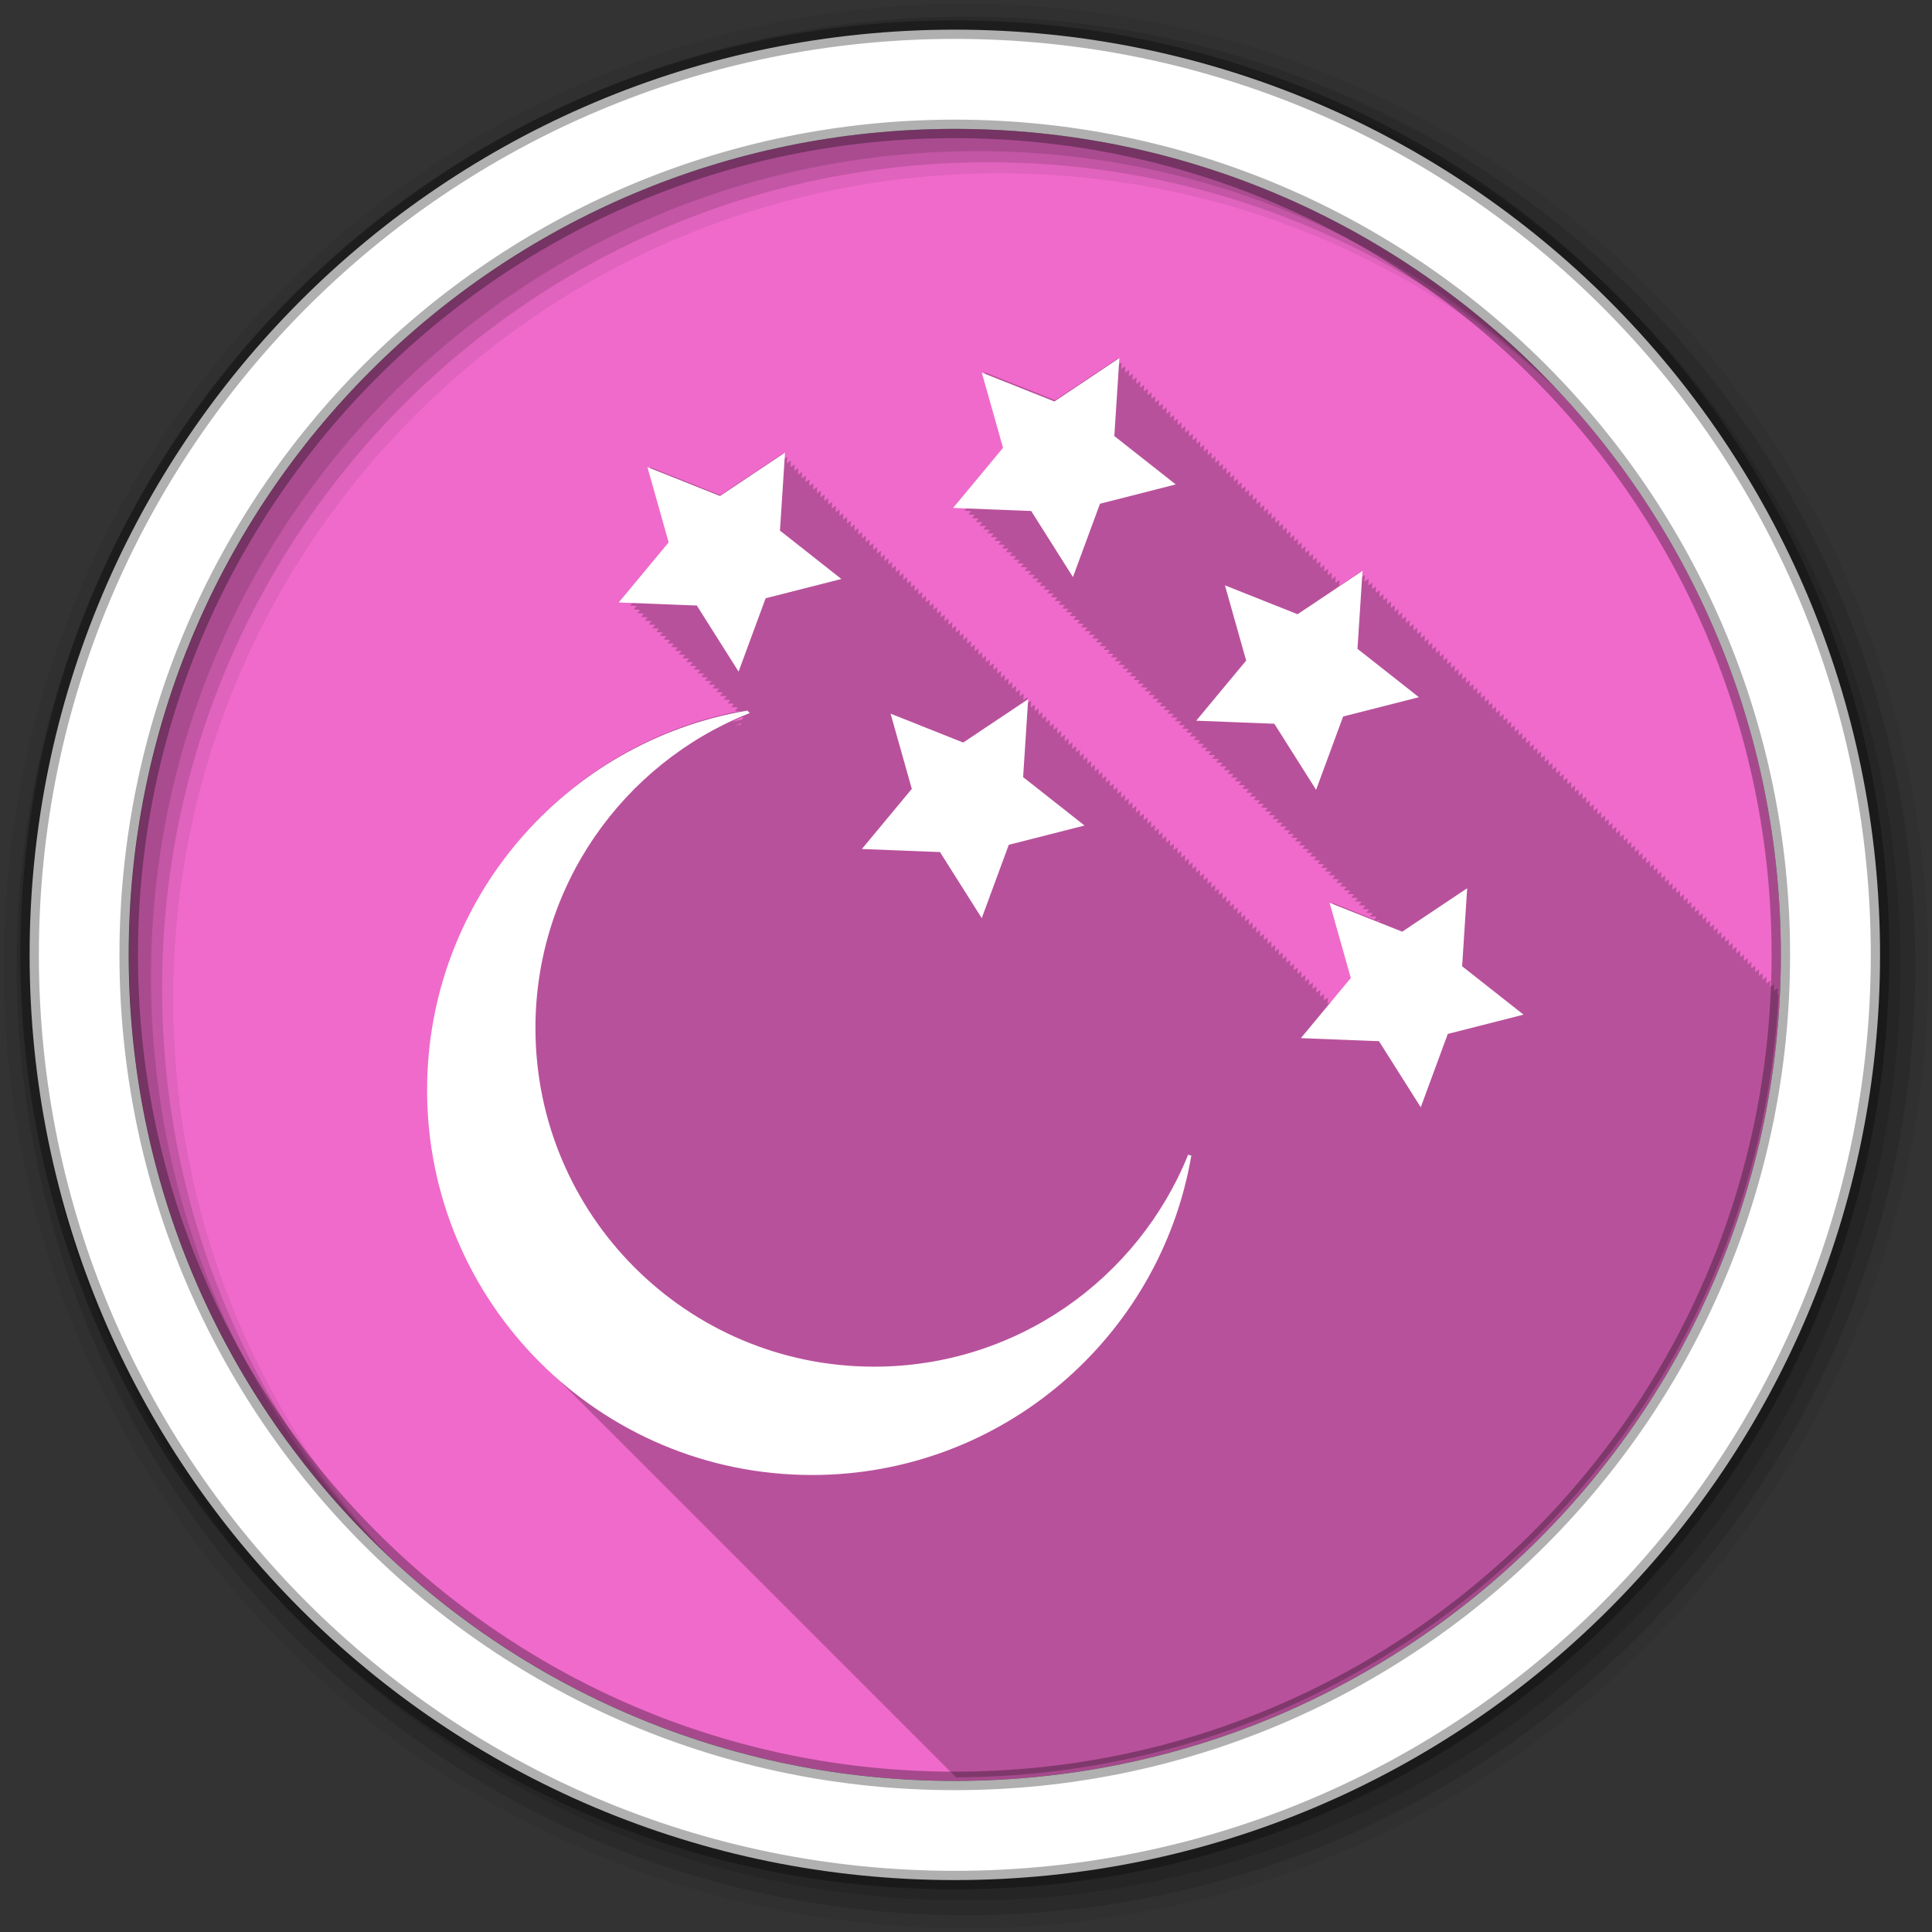 <?xml version="1.0" encoding="UTF-8" standalone="no"?>
<svg
   xmlns:dc="http://purl.org/dc/elements/1.1/"
   xmlns:cc="http://creativecommons.org/ns#"
   xmlns:rdf="http://www.w3.org/1999/02/22-rdf-syntax-ns#"
   xmlns:svg="http://www.w3.org/2000/svg"
   xmlns="http://www.w3.org/2000/svg"
   xmlns:xlink="http://www.w3.org/1999/xlink"
   xmlns:sodipodi="http://sodipodi.sourceforge.net/DTD/sodipodi-0.dtd"
   xmlns:inkscape="http://www.inkscape.org/namespaces/inkscape"
   height="512"
   viewBox="0 0 512 512"
   width="512"
   version="1.1"
   id="svg2"
   inkscape:version="0.91 r13725"
   sodipodi:docname="preferences-desktop-screensaver.svg">
  <rect x="0" y="0" width="512" height="512" fill="#333333" stroke="none"/>
  <sodipodi:namedview
     pagecolor="#ffffff"
     bordercolor="#666666"
     borderopacity="1"
     objecttolerance="10"
     gridtolerance="10"
     guidetolerance="10"
     inkscape:pageopacity="0"
     inkscape:pageshadow="2"
     inkscape:window-width="1680"
     inkscape:window-height="999"
     id="namedview22"
     showgrid="false"
     inkscape:zoom="1.84375"
     inkscape:cx="288.25905"
     inkscape:cy="311.24267"
     inkscape:window-x="0"
     inkscape:window-y="25"
     inkscape:window-maximized="1"
     inkscape:current-layer="svg2" />
  <defs
     id="defs4">
    <path
       id="0"
       stroke="#fff"
       fill-rule="evenodd"
       fill="#fff"
       d="m261.63 150.37-21.929 5.586-7.83 21.23-12.09-19.13-22.612-0.886 14.457-17.409-6.145-21.779 21.02 8.37 18.814-12.574-1.464 22.582z" />
  </defs>
  <path
     id="path11"
     d="m 471.95,253.05 c 0,120.9 -98.01,218.9 -218.9,218.9 -120.9,0 -218.9,-98.01 -218.9,-218.9 0,-120.9 98.01,-218.9 218.9,-218.9 120.9,0 218.9,98.01 218.9,218.9"
     inkscape:connector-curvature="0"
     style="fill:#f06acb;fill-rule:evenodd;fill-opacity:1" />
  <path
     id="path13"
     d="m 296.286,94.93 -16.688,11.125 -18.625,-7.406 c 0.042,0.15 5.438,19.313 5.438,19.313 -0.099,0.119 -12.813,15.406 -12.813,15.406 0.014,0.001 1.484,0.05 1.781,0.063 -0.089,0.107 -0.781,0.938 -0.781,0.938 0.014,0.001 1.484,0.05 1.781,0.063 -0.089,0.107 -0.781,0.938 -0.781,0.938 0.014,0.001 1.484,0.05 1.781,0.063 -0.089,0.107 -0.781,0.938 -0.781,0.938 0.013,0.001 1.44,0.051 1.719,0.063 -0.083,0.099 -0.75,0.906 -0.75,0.906 0.014,0.001 1.484,0.05 1.781,0.063 -0.089,0.107 -0.781,0.938 -0.781,0.938 0.013,0.001 1.484,0.05 1.781,0.063 -0.089,0.107 -0.781,0.938 -0.781,0.938 0.013,10e-4 1.484,0.05 1.781,0.063 -0.089,0.107 -0.781,0.938 -0.781,0.938 0.013,0.001 1.484,0.05 1.781,0.063 -0.089,0.107 -0.781,0.938 -0.781,0.938 0.013,0.001 1.484,0.05 1.781,0.063 -0.089,0.107 -0.781,0.938 -0.781,0.938 0.013,0.001 1.441,0.051 1.719,0.063 -0.083,0.099 -0.75,0.906 -0.75,0.906 0.013,0.001 1.484,0.05 1.781,0.063 -0.089,0.107 -0.781,0.938 -0.781,0.938 0.013,0.001 1.484,0.05 1.781,0.063 -0.089,0.107 -0.781,0.938 -0.781,0.938 0.013,0.001 1.484,0.05 1.781,0.063 l -0.781,0.938 c 0.013,0.001 1.484,0.05 1.781,0.063 l -0.781,0.938 c 0.013,10e-4 1.484,0.05 1.781,0.063 l -0.781,0.938 c 0.012,0.001 1.441,0.051 1.719,0.063 l -0.75,0.906 c 0.013,10e-4 1.484,0.05 1.781,0.063 -0.089,0.107 -0.781,0.938 -0.781,0.938 0.013,0.001 1.484,0.05 1.781,0.063 -0.089,0.107 -0.781,0.938 -0.781,0.938 0.013,0.001 1.484,0.05 1.781,0.063 -0.089,0.107 -0.781,0.938 -0.781,0.938 0.012,0.001 1.484,0.05 1.781,0.063 -0.089,0.107 -0.781,0.938 -0.781,0.938 0.012,0.001 1.484,0.05 1.781,0.063 -0.089,0.107 -0.781,0.938 -0.781,0.938 0.012,0.001 1.441,0.051 1.719,0.063 -0.083,0.1 -0.75,0.906 -0.75,0.906 l 0.031,0 c 0.012,0.001 1.462,0.051 1.75,0.063 -0.089,0.107 -0.781,0.938 -0.781,0.938 0.012,0.001 1.485,0.05 1.781,0.063 -0.089,0.107 -0.781,0.938 -0.781,0.938 0.012,0.001 1.485,0.05 1.781,0.063 -0.089,0.107 -0.781,0.938 -0.781,0.938 0.012,10e-4 1.485,0.05 1.781,0.063 -0.089,0.107 -0.781,0.938 -0.781,0.938 0.012,0 1.485,0.05 1.781,0.063 -0.089,0.107 -0.781,0.938 -0.781,0.938 0.012,0 1.485,0.05 1.781,0.063 -0.089,0.107 -0.781,0.938 -0.781,0.938 0.011,0 1.441,0.051 1.719,0.063 l -0.75,0.906 c 0.012,0 1.485,0.05 1.781,0.063 l -0.781,0.938 c 0.012,0 1.485,0.05 1.781,0.063 l -0.781,0.938 c 0.012,0 1.485,0.05 1.781,0.063 l -0.781,0.938 c 0.012,0 1.485,0.05 1.781,0.063 l -0.781,0.938 c 0.012,0 1.485,0.05 1.781,0.063 l -0.781,0.938 c 0.011,0 1.442,0.051 1.719,0.063 l -0.75,0.906 c 0.011,0 1.485,0.05 1.781,0.063 l -0.781,0.938 c 0.011,0 1.485,0.05 1.781,0.063 l -0.781,0.938 c 0.011,0 1.485,0.05 1.781,0.063 l -0.781,0.938 c 0.011,0 1.485,0.05 1.781,0.063 l -0.781,0.938 c 0.011,0 1.485,0.05 1.781,0.063 l -0.781,0.938 c 0.011,0 1.442,0.051 1.719,0.063 -0.083,0.099 -0.75,0.906 -0.75,0.906 0.011,0 1.485,0.05 1.781,0.063 l -0.781,0.938 c 0.011,0 1.485,0.05 1.781,0.063 l -0.781,0.938 c 0.011,0 1.486,0.05 1.781,0.063 l -0.781,0.938 c 0.011,0 1.486,0.05 1.781,0.063 l -0.781,0.938 c 0.011,0 1.486,0.05 1.781,0.063 l -0.781,0.938 c 0.011,0 1.486,0.05 1.781,0.063 l -0.781,0.938 c 0.01,0 1.442,0.051 1.719,0.063 l -0.75,0.906 c 0.011,0 1.486,0.05 1.781,0.063 l -0.781,0.938 c 0.01,0 1.486,0.05 1.781,0.063 l -0.781,0.938 c 0.01,0 1.486,0.05 1.781,0.063 l -0.781,0.938 c 0.01,0 1.486,0.05 1.781,0.063 l -0.781,0.938 c 0.01,0 1.486,0.05 1.781,0.063 l -0.781,0.938 c 0.01,0 1.443,0.051 1.719,0.063 l -0.75,0.906 c 0.01,0 1.486,0.05 1.781,0.063 l -0.781,0.938 c 0.01,0 1.486,0.05 1.781,0.063 -0.089,0.107 -0.781,0.938 -0.781,0.938 0.01,0 1.486,0.05 1.781,0.063 -0.089,0.107 -0.781,0.938 -0.781,0.938 0.01,0 1.486,0.05 1.781,0.063 l -0.781,0.938 c 0.01,0 1.486,0.051 1.781,0.063 l -0.781,0.938 c 0.009,0 1.443,0.051 1.719,0.063 l -0.75,0.906 c 0.01,0 1.486,0.051 1.781,0.063 l -0.781,0.938 c 0.01,0 1.486,0.051 1.781,0.063 l -0.781,0.938 c 0.01,0 1.486,0.051 1.781,0.063 l -0.781,0.938 c 0.009,0 1.486,0.051 1.781,0.063 l -0.781,0.938 c 0.009,0 1.486,0.051 1.781,0.063 l -0.781,0.938 c 0.009,0 1.443,0.051 1.719,0.063 l -0.75,0.906 0.031,0 c 0.009,0 1.464,0.051 1.75,0.063 l -0.781,0.938 c 0.009,0 1.487,0.051 1.781,0.063 l -0.781,0.938 c 0.009,0 1.487,0.051 1.781,0.063 l -0.781,0.938 c 0.009,0 1.487,0.051 1.781,0.063 l -0.781,0.938 c 0.009,0 1.487,0.051 1.781,0.063 l -0.781,0.938 c 0.009,0 1.487,0.051 1.781,0.063 l -0.781,0.938 c 0.009,0 1.443,0.051 1.719,0.063 l -0.75,0.906 c 0.009,0 1.487,0.051 1.781,0.063 -0.089,0.107 -0.781,0.938 -0.781,0.938 0.009,0 1.487,0.051 1.781,0.063 l -0.781,0.938 c 0.009,0 1.487,0.051 1.781,0.063 l -0.781,0.938 c 0.009,0 1.487,0.051 1.781,0.063 l -0.781,0.938 c 0.009,0 1.487,0.051 1.781,0.063 l -0.781,0.938 c 0.008,0 1.444,0.051 1.719,0.063 l -0.75,0.906 c 0.008,0 1.487,0.051 1.781,0.063 l -0.781,0.938 c 0.008,0 1.487,0.051 1.781,0.063 l -0.781,0.938 c 0.008,0 1.487,0.051 1.781,0.063 l -0.781,0.938 c 0.008,0 1.487,0.051 1.781,0.063 l -0.781,0.938 c 0.008,0 1.487,0.051 1.781,0.063 l -0.781,0.938 c 0.008,0 1.444,0.051 1.719,0.063 l -0.75,0.906 c 0.008,0 1.487,0.051 1.781,0.063 l -0.781,0.938 c 0.008,0 1.487,0.051 1.781,0.063 l -0.781,0.938 c 0.008,0 1.488,0.051 1.781,0.063 l -0.781,0.938 c 0.008,0 1.488,0.051 1.781,0.063 l -0.781,0.938 c 0.008,0 1.488,0.051 1.781,0.063 -0.089,0.107 -0.781,0.938 -0.781,0.938 0.008,0 1.488,0.051 1.781,0.063 l -0.781,0.938 c 0.007,0 1.444,0.051 1.719,0.063 l -0.75,0.906 c 0.007,0 1.488,0.051 1.781,0.063 l -0.781,0.938 c 0.007,0 1.488,0.051 1.781,0.063 l -0.781,0.938 c 0.007,0 1.488,0.051 1.781,0.063 l -0.781,0.938 c 0.007,0 1.488,0.051 1.781,0.063 l -0.781,0.938 c 0.007,0 1.488,0.051 1.781,0.063 l -0.781,0.938 c 0.007,0 1.445,0.051 1.719,0.063 l -0.75,0.906 c 0.007,0 1.488,0.051 1.781,0.063 l -0.781,0.938 c 0.007,0 1.488,0.051 1.781,0.063 l -0.781,0.938 c 0.007,0 1.488,0.051 1.781,0.063 l -0.781,0.938 c 0.007,0 1.488,0.051 1.781,0.063 l -0.781,0.938 c 0.007,0 1.488,0.051 1.781,0.063 l -0.781,0.938 c 0.006,0 1.445,0.051 1.719,0.063 l -0.75,0.906 c 0.007,0 1.488,0.051 1.781,0.063 l -0.781,0.938 1.781,0.063 -0.781,0.938 c 0.007,0 1.488,0.051 1.781,0.063 l -0.781,0.938 c 0.006,0 1.488,0.051 1.781,0.063 l -0.781,0.938 c 0.006,0 1.488,0.051 1.781,0.063 l -0.781,0.938 c 0.006,0 1.445,0.051 1.719,0.063 l -0.75,0.906 0.031,0 c 0.006,0 1.466,0.051 1.75,0.063 l -0.625,0.75 c -5.309,-2.12 -11,-4.406 -11,-4.406 0.042,0.15 5.438,19.313 5.438,19.313 -0.045,0.054 -2.887,3.526 -5.719,6.938 10e-4,-0.012 0,-0.188 0,-0.188 l -1.125,0.75 c 0.048,-0.752 0.125,-1.75 0.125,-1.75 l -1.125,0.75 c 0.047,-0.739 0.125,-1.75 0.125,-1.75 l -1.125,0.75 c 0.047,-0.733 0.125,-1.75 0.125,-1.75 l -1.125,0.75 c 0.047,-0.728 0.125,-1.75 0.125,-1.75 l -1.094,0.719 c 0.044,-0.681 0.125,-1.688 0.125,-1.688 l -1.125,0.75 c 0.046,-0.715 0.125,-1.75 0.125,-1.75 l -1.125,0.75 c 0.045,-0.71 0.125,-1.75 0.125,-1.75 l -1.125,0.75 c 0.045,-0.698 0.125,-1.75 0.125,-1.75 l -1.125,0.75 c 0.044,-0.692 0.125,-1.75 0.125,-1.75 l -1.125,0.75 c 0.044,-0.687 0.125,-1.75 0.125,-1.75 l -1.094,0.719 c 0.041,-0.642 0.125,-1.688 0.125,-1.688 l -1.125,0.75 c 0.043,-0.675 0.125,-1.75 0.125,-1.75 l -1.125,0.75 c 0.043,-0.67 0.125,-1.75 0.125,-1.75 l -1.125,0.75 c 0.042,-0.66 0.125,-1.75 0.125,-1.75 l -1.125,0.75 c 0.042,-0.654 0.125,-1.75 0.125,-1.75 l -1.094,0.719 c 0.04,-0.629 0.094,-1.719 0.094,-1.719 l -1.125,0.75 c 0.041,-0.639 0.125,-1.75 0.125,-1.75 l -1.094,0.719 c 0.038,-0.6 0.125,-1.688 0.125,-1.688 l -1.125,0.75 c 0.041,-0.633 0.125,-1.75 0.125,-1.75 l -1.125,0.75 c 0.04,-0.624 0.125,-1.75 0.125,-1.75 l -1.125,0.75 c 0.04,-0.619 0.125,-1.75 0.125,-1.75 l -1.094,0.719 c 0.038,-0.594 0.094,-1.719 0.094,-1.719 l -1.094,0.75 c 0.039,-0.604 0.094,-1.75 0.094,-1.75 l -1.094,0.719 c 0.036,-0.568 0.125,-1.688 0.125,-1.688 l -1.125,0.75 c 0.038,-0.6 0.125,-1.75 0.125,-1.75 l -1.125,0.75 0.125,-1.75 -1.125,0.75 c 0.038,-0.586 0.125,-1.75 0.125,-1.75 l -1.125,0.75 c 0.037,-0.582 0.125,-1.75 0.125,-1.75 l -1.125,0.75 c 0.037,-0.574 0.125,-1.75 0.125,-1.75 l -1.094,0.719 c 0.034,-0.538 0.125,-1.688 0.125,-1.688 l -1.125,0.75 c 0.036,-0.565 0.125,-1.75 0.125,-1.75 l -1.125,0.75 c 0.036,-0.561 0.125,-1.75 0.125,-1.75 l -1.125,0.75 c 0.036,-0.557 0.125,-1.75 0.125,-1.75 l -1.125,0.75 c 0.035,-0.55 0.125,-1.75 0.125,-1.75 l -1.125,0.75 c 0.035,-0.546 0.125,-1.75 0.125,-1.75 l -1.125,0.75 c 0.035,-0.542 0.125,-1.75 0.125,-1.75 l -1.094,0.719 c 0.032,-0.504 0.125,-1.688 0.125,-1.688 l -1.125,0.75 c 0.034,-0.534 0.125,-1.75 0.125,-1.75 l -1.125,0.75 c 0.034,-0.53 0.125,-1.75 0.125,-1.75 l -1.125,0.75 c 0.034,-0.523 0.125,-1.75 0.125,-1.75 l -1.094,0.719 c 0.032,-0.502 0.094,-1.719 0.094,-1.719 l -1.125,0.75 c 0.033,-0.516 0.125,-1.75 0.125,-1.75 l -1.094,0.719 c 0.031,-0.48 0.125,-1.688 0.125,-1.688 l -1.125,0.75 c 0.033,-0.509 0.125,-1.75 0.125,-1.75 l -1.125,0.75 c 0.032,-0.505 0.125,-1.75 0.125,-1.75 l -1.125,0.75 0.125,-1.75 -1.125,0.75 c 0.032,-0.496 0.125,-1.75 0.125,-1.75 l -1.125,0.75 c 0.032,-0.492 0.125,-1.75 0.125,-1.75 l -1.094,0.719 c 0.029,-0.458 0.125,-1.688 0.125,-1.688 l -1.125,0.75 c 0.031,-0.486 0.125,-1.75 0.125,-1.75 l -1.125,0.75 c 0.031,-0.483 0.125,-1.75 0.125,-1.75 l -1.125,0.75 c 0.031,-0.477 0.125,-1.75 0.125,-1.75 l -1.125,0.75 c 0.03,-0.474 0.125,-1.75 0.125,-1.75 l -1.125,0.75 c 0.03,-0.471 0.125,-1.75 0.125,-1.75 l -1.094,0.719 c 0.028,-0.438 0.125,-1.688 0.125,-1.688 l -1.125,0.75 c 0.03,-0.465 0.125,-1.75 0.125,-1.75 l -1.125,0.75 c 0.03,-0.462 0.125,-1.75 0.125,-1.75 l -1.125,0.75 c 0.029,-0.457 0.125,-1.75 0.125,-1.75 l -1.125,0.75 c 0.029,-0.454 0.125,-1.75 0.125,-1.75 l -1.125,0.75 c 0.029,-0.451 0.125,-1.75 0.125,-1.75 l -1.125,0.75 c 0.029,-0.446 0.125,-1.75 0.125,-1.75 l -1.094,0.719 c 0.027,-0.417 0.125,-1.688 0.125,-1.688 l -1.125,0.75 c 0.028,-0.443 0.125,-1.75 0.125,-1.75 l -1.125,0.75 c 0.028,-0.438 0.125,-1.75 0.125,-1.75 l -1.125,0.75 c 0.028,-0.435 0.125,-1.75 0.125,-1.75 l -1.125,0.75 c 0.028,-0.431 0.125,-1.75 0.125,-1.75 l -1.125,0.75 c 0.027,-0.428 0.125,-1.75 0.125,-1.75 l -1.094,0.719 c 0.026,-0.4 0.125,-1.688 0.125,-1.688 l -1.125,0.75 c 0.027,-0.423 0.125,-1.75 0.125,-1.75 l -1.125,0.75 c 0.027,-0.42 0.125,-1.75 0.125,-1.75 l -1.125,0.75 c 0.027,-0.418 0.125,-1.75 0.125,-1.75 l -1.125,0.75 c 0.027,-0.414 0.125,-1.75 0.125,-1.75 l -1.125,0.75 c 0.026,-0.411 0.125,-1.75 0.125,-1.75 l -1.094,0.719 c 0.025,-0.384 0.125,-1.688 0.125,-1.688 l -1.125,0.75 c 0.026,-0.407 0.125,-1.75 0.125,-1.75 l -1.125,0.75 c 0.026,-0.404 0.125,-1.75 0.125,-1.75 l -1.125,0.75 c 0.026,-0.402 0.125,-1.75 0.125,-1.75 l -1.125,0.75 c 0.026,-0.398 0.125,-1.75 0.125,-1.75 l -1.125,0.75 c 0.025,-0.396 0.125,-1.75 0.125,-1.75 l -1.125,0.75 c 0.025,-0.394 0.125,-1.75 0.125,-1.75 l -1.094,0.719 c 0.023,-0.366 0.125,-1.688 0.125,-1.688 l -1.125,0.75 c 0.025,-0.39 0.125,-1.75 0.125,-1.75 l -1.094,0.75 c 0.025,-0.387 0.094,-1.75 0.094,-1.75 l -1.125,0.75 c 0.025,-0.384 0.125,-1.75 0.125,-1.75 l -1.094,0.75 c 0.024,-0.381 0.094,-1.75 0.094,-1.75 l -1.094,0.75 c 0.024,-0.379 0.094,-1.75 0.094,-1.75 l -1.063,0.719 c 0.023,-0.352 0.094,-1.688 0.094,-1.688 l -1.125,0.75 c 0.024,-0.376 0.125,-1.75 0.125,-1.75 l -1.125,0.75 c 0.024,-0.374 0.125,-1.75 0.125,-1.75 l -1.094,0.75 c 0.024,-0.369 0.094,-1.75 0.094,-1.75 l -1.125,0.75 c 0.024,-0.368 0.125,-1.75 0.125,-1.75 l -1.125,0.75 c 0.023,-0.366 0.125,-1.75 0.125,-1.75 l -1.094,0.719 c 0.022,-0.341 0.125,-1.688 0.125,-1.688 l -1.125,0.75 c 0.023,-0.363 0.125,-1.75 0.125,-1.75 l -1.125,0.75 c 0.023,-0.361 0.125,-1.75 0.125,-1.75 l -1.125,0.75 c 0.023,-0.358 0.125,-1.75 0.125,-1.75 l -1.125,0.75 c 0.023,-0.356 0.125,-1.75 0.125,-1.75 l -1.125,0.75 c 0.023,-0.353 0.125,-1.75 0.125,-1.75 l -1.094,0.719 c 0.021,-0.329 0.125,-1.688 0.125,-1.688 l -1.125,0.75 c 0.022,-0.35 0.125,-1.75 0.125,-1.75 l -1.125,0.719 c 0.022,-0.336 0.125,-1.719 0.125,-1.719 l -1.125,0.75 c 0.022,-0.346 0.125,-1.75 0.125,-1.75 l -1.125,0.75 c 0.022,-0.344 0.125,-1.75 0.125,-1.75 l -1.125,0.75 c 0.022,-0.341 0.125,-1.75 0.125,-1.75 l -1.125,0.75 c 0.022,-0.34 0.125,-1.75 0.125,-1.75 l -1.094,0.719 c 0.02,-0.317 0.125,-1.688 0.125,-1.688 l -1.125,0.75 0.125,-1.75 -1.125,0.75 c 0.021,-0.335 0.125,-1.75 0.125,-1.75 l -1.125,0.75 c 0.021,-0.333 0.125,-1.75 0.125,-1.75 l -1.125,0.75 c 0.021,-0.33 0.125,-1.75 0.125,-1.75 l -1.094,0.75 c 0.021,-0.328 0.094,-1.75 0.094,-1.75 l -1.063,0.719 c 0.02,-0.306 0.094,-1.688 0.094,-1.688 l -1.125,0.719 c 0.02,-0.315 0.125,-1.719 0.125,-1.719 l -1.125,0.719 c 0.02,-0.314 0.125,-1.719 0.125,-1.719 l -1.125,0.75 c 0.021,-0.323 0.125,-1.75 0.125,-1.75 l -1.125,0.75 c 0.021,-0.32 0.125,-1.75 0.125,-1.75 l -1.125,0.75 c 0.02,-0.319 0.125,-1.75 0.125,-1.75 l -1.094,0.719 c 0.019,-0.297 0.125,-1.688 0.125,-1.688 l -1.125,0.719 c 0.02,-0.305 0.125,-1.719 0.125,-1.719 l -1.125,0.75 c 0.02,-0.315 0.125,-1.75 0.125,-1.75 l -1.125,0.75 c 0.02,-0.313 0.125,-1.75 0.125,-1.75 l -1.125,0.75 c 0.02,-0.311 0.125,-1.75 0.125,-1.75 l -1.125,0.75 c 0.02,-0.309 0.125,-1.75 0.125,-1.75 l -1.094,0.75 c 0.02,-0.307 0.094,-1.75 0.094,-1.75 l -1.094,0.75 c 0.019,-0.296 0.125,-1.719 0.125,-1.719 l -1.125,0.75 c 0.02,-0.305 0.125,-1.75 0.125,-1.75 l -1.125,0.719 0.125,-1.719 -1.125,0.75 c 0.019,-0.302 0.125,-1.75 0.125,-1.75 l -1.094,0.75 c 0.019,-0.3 0.094,-1.75 0.094,-1.75 l -1.125,0.75 c 0.019,-0.299 0.125,-1.75 0.125,-1.75 l -1.094,0.75 c 0.018,-0.288 0.125,-1.719 0.125,-1.719 l -1.094,0.719 c 0.018,-0.286 0.094,-1.719 0.094,-1.719 l -1.125,0.75 c 0.019,-0.295 0.125,-1.75 0.125,-1.75 l -1.094,0.719 c 0.018,-0.283 0.094,-1.719 0.094,-1.719 l -1,0.656 c -0.001,0.001 -0.122,0.061 -0.125,0.063 0.018,-0.282 0.125,-1.719 0.125,-1.719 l -0.906,0.625 c -0.002,0.001 -0.212,0.12 -0.219,0.125 0.019,-0.29 0.125,-1.75 0.125,-1.75 l -0.813,0.563 c -0.002,10e-4 -0.269,0.18 -0.281,0.188 0.018,-0.28 0.125,-1.719 0.125,-1.719 l -0.75,0.5 -0.375,0.25 c 0.018,-0.288 0.125,-1.75 0.125,-1.75 l -0.688,0.438 c -0.003,0.002 -0.412,0.264 -0.438,0.281 0.018,-0.277 0.125,-1.719 0.125,-1.719 l -0.594,0.375 c -0.004,0.003 -0.494,0.319 -0.531,0.344 0.018,-0.276 0.125,-1.719 0.125,-1.719 l -0.5,0.344 -0.625,0.406 c 0.018,-0.284 0.125,-1.75 0.125,-1.75 l -0.406,0.281 c -0.006,0.004 -0.654,0.426 -0.719,0.469 0.018,-0.282 0.125,-1.75 0.125,-1.75 l -0.313,0.219 c -0.006,0.004 -0.707,0.451 -0.781,0.5 0.017,-0.263 0.125,-1.688 0.125,-1.688 l -0.25,0.156 -0.875,0.563 c 0.017,-0.271 0.125,-1.719 0.125,-1.719 l -0.188,0.094 c -0.007,0.005 -0.832,0.554 -0.938,0.625 0.017,-0.269 0.125,-1.719 0.125,-1.719 0,0 -0.093,0.062 -0.094,0.063 -0.008,0.005 -0.905,0.603 -1.031,0.688 0.018,-0.278 0.125,-1.75 0.125,-1.75 -0.129,0.087 -16.688,11.156 -16.688,11.156 -0.144,-0.058 -18.625,-7.438 -18.625,-7.438 0.042,0.15 5.438,19.313 5.438,19.313 -0.099,0.12 -12.813,15.438 -12.813,15.438 0.014,10e-4 1.484,0.051 1.781,0.063 -0.089,0.107 -0.781,0.938 -0.781,0.938 l 0.094,0 c 0.013,0.001 1.418,0.052 1.688,0.063 -0.089,0.107 -0.781,0.938 -0.781,0.938 l 0.188,0 1.594,0.063 c -0.09,0.108 -0.781,0.938 -0.781,0.938 l 0.281,0 c 0.011,0 1.236,0.055 1.438,0.063 -0.084,0.101 -0.75,0.906 -0.75,0.906 l 0.406,0.031 c 0.01,0 1.165,0.056 1.344,0.063 -0.084,0.102 -0.75,0.906 -0.75,0.906 0,0 0.499,0.031 0.5,0.031 0.01,0 1.093,0.056 1.25,0.063 -0.085,0.102 -0.75,0.906 -0.75,0.906 0,0 0.593,0.031 0.594,0.031 0.009,0 1.045,0.026 1.188,0.031 -0.091,0.11 -0.781,0.938 -0.781,0.938 0,0 0.687,0.031 0.688,0.031 0.008,0 0.971,0.026 1.094,0.031 -0.092,0.111 -0.781,0.938 -0.781,0.938 l 0.781,0.031 c 0.008,0 0.896,0.027 1,0.031 -0.092,0.111 -0.781,0.938 -0.781,0.938 0,0 0.874,0.031 0.875,0.031 0.007,0 0.767,0.028 0.844,0.031 -0.086,0.104 -0.75,0.906 -0.75,0.906 0,0 0.999,0.063 1,0.063 0.006,0 0.688,0.029 0.75,0.031 -0.087,0.104 -0.75,0.906 -0.75,0.906 0,0 1.093,0.063 1.094,0.063 0.005,0 0.608,0.029 0.656,0.031 -0.087,0.105 -0.75,0.906 -0.75,0.906 0,0 1.187,0.062 1.188,0.063 0.004,0 0.526,0.03 0.563,0.031 l -0.75,0.906 c 0,0 1.281,0.062 1.281,0.063 0.004,0 0.443,0.03 0.469,0.031 l -0.75,0.906 1.406,0.063 c 0.003,0 0.329,-0.001 0.344,0 l -0.75,0.938 c 0,0 1.499,0.031 1.5,0.031 l 0.25,0 -0.781,0.938 c 0,0 1.624,0.063 1.625,0.063 l 0.156,0 c -0.096,0.116 -0.781,0.938 -0.781,0.938 0,0 1.718,0.063 1.719,0.063 l 0.063,0 c -0.096,0.116 -0.781,0.938 -0.781,0.938 0,0 1.721,0.06 1.781,0.063 -0.097,0.117 -0.781,0.938 -0.781,0.938 0,0 1.564,0.054 1.781,0.063 -0.097,0.117 -0.781,0.938 -0.781,0.938 0,0 1.435,0.049 1.781,0.063 -0.098,0.118 -0.781,0.938 -0.781,0.938 0,0 1.213,0.043 1.719,0.063 -0.092,0.111 -0.75,0.906 -0.75,0.906 0,0 1.222,0.041 1.781,0.063 -0.099,0.119 -0.781,0.938 -0.781,0.938 0,0 1.155,0.038 1.781,0.063 -0.1,0.12 -0.781,0.938 -0.781,0.938 0,0 1.099,0.036 1.781,0.063 -0.1,0.12 -0.781,0.938 -0.781,0.938 0,0 1.053,0.034 1.781,0.063 -0.101,0.121 -0.781,0.938 -0.781,0.938 l 1.781,0.063 c -0.101,0.122 -0.781,0.938 -0.781,0.938 l 1.781,0.063 c -0.102,0.122 -0.781,0.938 -0.781,0.938 l 1.719,0.063 -0.75,0.906 1.781,0.063 -0.781,0.938 1.281,0.031 c -46.915,8.994 -82.34,50.24 -82.34,99.78 l 0,0.031 c 0,28.06 11.365,53.43 29.75,71.813 0.33,0.339 0.666,0.666 1,1 0.244,0.237 0.473,0.484 0.719,0.719 0.089,0.089 0.161,0.192 0.25,0.281 0.111,0.108 0.232,0.206 0.344,0.313 l -0.25,0.813 107.84,107.84 c 61.63,-0.181 117.26,-25.85 156.94,-67 l 0.031,0 c 0.465,-0.483 0.914,-0.982 1.375,-1.469 0.005,-0.013 0.026,-0.019 0.031,-0.031 0.03,-0.032 0.063,-0.062 0.094,-0.094 34.639,-36.653 56.761,-85.27 59.5,-139 l -0.281,0.188 c 0.035,-0.545 0.094,-1.75 0.094,-1.75 l -1.094,0.75 c 0.035,-0.541 0.094,-1.75 0.094,-1.75 l -1.094,0.719 c 0.032,-0.504 0.125,-1.688 0.125,-1.688 l -1.125,0.75 c 0.034,-0.534 0.125,-1.75 0.125,-1.75 l -1.125,0.75 c 0.034,-0.53 0.125,-1.75 0.125,-1.75 l -1.094,0.75 c 0.033,-0.522 0.094,-1.75 0.094,-1.75 l -1.094,0.75 c 0.033,-0.519 0.094,-1.75 0.094,-1.75 l -1.094,0.75 c 0.033,-0.515 0.094,-1.75 0.094,-1.75 l -1.063,0.719 c 0.031,-0.479 0.094,-1.688 0.094,-1.688 l -1.125,0.75 c 0.033,-0.509 0.125,-1.75 0.125,-1.75 l -1.094,0.75 c 0.032,-0.504 0.094,-1.75 0.094,-1.75 l -1.125,0.75 0.125,-1.75 -1.125,0.75 c 0.032,-0.496 0.125,-1.75 0.125,-1.75 l -1.125,0.75 c 0.032,-0.492 0.125,-1.75 0.125,-1.75 l -1.094,0.719 c 0.029,-0.458 0.125,-1.688 0.125,-1.688 l -1.125,0.75 c 0.031,-0.486 0.125,-1.75 0.125,-1.75 l -1.125,0.75 c 0.031,-0.483 0.125,-1.75 0.125,-1.75 l -1.125,0.75 c 0.031,-0.477 0.125,-1.75 0.125,-1.75 l -1.125,0.75 c 0.03,-0.474 0.125,-1.75 0.125,-1.75 l -1.125,0.75 c 0.03,-0.471 0.125,-1.75 0.125,-1.75 l -1.094,0.719 c 0.028,-0.438 0.125,-1.688 0.125,-1.688 l -1.125,0.75 c 0.03,-0.465 0.125,-1.75 0.125,-1.75 l -1.125,0.75 c 0.03,-0.462 0.125,-1.75 0.125,-1.75 l -1.125,0.75 c 0.029,-0.457 0.125,-1.75 0.125,-1.75 l -1.125,0.75 c 0.029,-0.454 0.125,-1.75 0.125,-1.75 l -1.094,0.75 c 0.029,-0.45 0.094,-1.75 0.094,-1.75 l -1.094,0.75 c 0.029,-0.445 0.094,-1.75 0.094,-1.75 l -1.063,0.719 c 0.027,-0.416 0.094,-1.688 0.094,-1.688 l -1.125,0.75 c 0.028,-0.443 0.125,-1.75 0.125,-1.75 l -1.125,0.75 c 0.028,-0.438 0.125,-1.75 0.125,-1.75 l -1.094,0.75 c 0.028,-0.434 0.094,-1.75 0.094,-1.75 l -1.094,0.75 c 0.028,-0.43 0.094,-1.75 0.094,-1.75 l -1.094,0.75 c 0.027,-0.427 0.094,-1.75 0.094,-1.75 l -1.094,0.719 c 0.026,-0.4 0.125,-1.688 0.125,-1.688 l -1.125,0.75 c 0.027,-0.423 0.125,-1.75 0.125,-1.75 0,0 -0.798,0.531 -1.125,0.75 0.027,-0.42 0.125,-1.75 0.125,-1.75 l -1.125,0.75 c 0.027,-0.418 0.125,-1.75 0.125,-1.75 l -1.125,0.75 c 0.027,-0.414 0.125,-1.75 0.125,-1.75 l -1.125,0.75 c 0.026,-0.411 0.125,-1.75 0.125,-1.75 l -1.094,0.719 c 0.025,-0.384 0.125,-1.688 0.125,-1.688 l -1.125,0.75 c 0.026,-0.407 0.125,-1.75 0.125,-1.75 l -1.125,0.75 c 0.026,-0.404 0.125,-1.75 0.125,-1.75 l -1.125,0.75 c 0.026,-0.402 0.125,-1.75 0.125,-1.75 l -1.125,0.75 c 0.026,-0.398 0.125,-1.75 0.125,-1.75 l -1.125,0.75 c 0.025,-0.396 0.125,-1.75 0.125,-1.75 l -1.125,0.75 c 0.025,-0.394 0.125,-1.75 0.125,-1.75 l -1.063,0.719 c 0.023,-0.365 0.094,-1.688 0.094,-1.688 l -1.125,0.75 c 0.025,-0.389 0.125,-1.75 0.125,-1.75 l -1.125,0.75 c 0.025,-0.387 0.125,-1.75 0.125,-1.75 l -1.125,0.75 c 0.025,-0.384 0.125,-1.75 0.125,-1.75 l -1.125,0.75 c 0.024,-0.382 0.125,-1.75 0.125,-1.75 l -1.094,0.75 c 0.024,-0.379 0.094,-1.75 0.094,-1.75 l -1.063,0.719 c 0.023,-0.352 0.094,-1.688 0.094,-1.688 l -1.125,0.75 c 0.024,-0.376 0.125,-1.75 0.125,-1.75 l -1.125,0.75 c 0.024,-0.374 0.125,-1.75 0.125,-1.75 l -1.094,0.75 c 0.024,-0.369 0.094,-1.75 0.094,-1.75 l -1.125,0.75 c 0.024,-0.368 0.125,-1.75 0.125,-1.75 l -1.125,0.75 c 0.023,-0.366 0.125,-1.75 0.125,-1.75 l -1.094,0.719 c 0.022,-0.341 0.125,-1.688 0.125,-1.688 l -1.125,0.75 c 0.023,-0.363 0.125,-1.75 0.125,-1.75 l -1.125,0.75 c 0.023,-0.361 0.125,-1.75 0.125,-1.75 l -1.125,0.75 c 0.023,-0.358 0.125,-1.75 0.125,-1.75 l -1.125,0.75 c 0.023,-0.356 0.125,-1.75 0.125,-1.75 l -1.125,0.75 c 0.023,-0.353 0.125,-1.75 0.125,-1.75 l -1.094,0.719 c 0.021,-0.329 0.125,-1.688 0.125,-1.688 l -1.125,0.75 c 0.022,-0.35 0.125,-1.75 0.125,-1.75 l -1.125,0.75 c 0.022,-0.347 0.125,-1.75 0.125,-1.75 l -1.125,0.75 c 0.022,-0.346 0.125,-1.75 0.125,-1.75 l -1.125,0.75 c 0.022,-0.344 0.125,-1.75 0.125,-1.75 l -1.125,0.75 c 0.022,-0.341 0.125,-1.75 0.125,-1.75 l -1.125,0.75 c 0.022,-0.34 0.125,-1.75 0.125,-1.75 l -1.094,0.719 c 0.02,-0.317 0.125,-1.688 0.125,-1.688 l -1.125,0.719 0.125,-1.719 -1.125,0.75 c 0.021,-0.335 0.125,-1.75 0.125,-1.75 l -1.125,0.75 c 0.021,-0.333 0.125,-1.75 0.125,-1.75 l -1.125,0.75 c 0.021,-0.33 0.125,-1.75 0.125,-1.75 l -1.094,0.75 c 0.021,-0.328 0.094,-1.75 0.094,-1.75 l -1.063,0.719 c 0.02,-0.306 0.094,-1.688 0.094,-1.688 l -1.125,0.719 c 0.02,-0.315 0.125,-1.719 0.125,-1.719 l -1.125,0.719 c 0.02,-0.314 0.125,-1.719 0.125,-1.719 l -1.125,0.75 c 0.021,-0.323 0.125,-1.75 0.125,-1.75 l -1.125,0.75 c 0.021,-0.32 0.125,-1.75 0.125,-1.75 l -1.125,0.75 c 0.02,-0.319 0.125,-1.75 0.125,-1.75 l -1.094,0.719 c 0.019,-0.297 0.125,-1.688 0.125,-1.688 l -1.125,0.719 c 0.02,-0.305 0.125,-1.719 0.125,-1.719 l -1.125,0.75 c 0.02,-0.315 0.125,-1.75 0.125,-1.75 l -1.125,0.75 c 0.02,-0.313 0.125,-1.75 0.125,-1.75 l -1.125,0.75 c 0.02,-0.311 0.125,-1.75 0.125,-1.75 l -1.125,0.75 c 0.02,-0.309 0.125,-1.75 0.125,-1.75 l -1.094,0.75 c 0.02,-0.307 0.094,-1.75 0.094,-1.75 l -1.063,0.719 c 0.018,-0.286 0.094,-1.688 0.094,-1.688 l -1.125,0.75 c 0.02,-0.305 0.125,-1.75 0.125,-1.75 l -1.125,0.719 0.125,-1.719 -1.125,0.75 c 0.019,-0.302 0.125,-1.75 0.125,-1.75 l -1.094,0.75 c 0.019,-0.3 0.094,-1.75 0.094,-1.75 l -1.094,0.75 c 0.019,-0.299 0.094,-1.75 0.094,-1.75 l -1.094,0.75 c 0.018,-0.288 0.125,-1.719 0.125,-1.719 0,0 -0.859,0.562 -1.094,0.719 0.018,-0.286 0.094,-1.719 0.094,-1.719 l -1.125,0.75 c 0.019,-0.295 0.125,-1.75 0.125,-1.75 l -1.094,0.719 c 0.018,-0.283 0.094,-1.719 0.094,-1.719 l -1,0.656 c -10e-4,0.001 -0.122,0.061 -0.125,0.063 0.018,-0.282 0.125,-1.719 0.125,-1.719 l -0.906,0.625 c -0.002,0.001 -0.212,0.12 -0.219,0.125 0.019,-0.29 0.125,-1.75 0.125,-1.75 l -0.813,0.563 c -0.002,0.001 -0.269,0.18 -0.281,0.188 0.018,-0.28 0.125,-1.719 0.125,-1.719 l -0.75,0.5 c -0.003,0.002 -0.355,0.237 -0.375,0.25 0.018,-0.288 0.125,-1.75 0.125,-1.75 l -0.688,0.438 -0.438,0.281 c 0.018,-0.277 0.125,-1.719 0.125,-1.719 l -0.594,0.375 c -0.004,0.003 -0.494,0.319 -0.531,0.344 0.018,-0.276 0.125,-1.719 0.125,-1.719 l -0.5,0.344 c -0.005,0.003 -0.575,0.373 -0.625,0.406 0.018,-0.284 0.125,-1.75 0.125,-1.75 l -0.406,0.281 -0.719,0.469 c 0.018,-0.282 0.125,-1.75 0.125,-1.75 l -0.313,0.219 c -0.006,0.004 -0.707,0.45 -0.781,0.5 0.017,-0.263 0.125,-1.688 0.125,-1.688 l -0.25,0.156 c -0.007,0.004 -0.783,0.501 -0.875,0.563 0.017,-0.271 0.125,-1.719 0.125,-1.719 l -0.188,0.094 c -0.007,0.005 -0.831,0.554 -0.938,0.625 0.017,-0.269 0.125,-1.719 0.125,-1.719 0,0 -0.093,0.062 -0.094,0.063 l -1.031,0.688 c 0.018,-0.278 0.125,-1.75 0.125,-1.75 -0.045,0.03 -3.175,2.113 -5.813,3.875 0.015,-0.224 0.094,-1.563 0.094,-1.563 l -1.125,0.75 c 0.018,-0.278 0.125,-1.75 0.125,-1.75 l -1.125,0.75 c 0.018,-0.278 0.125,-1.75 0.125,-1.75 l -1.125,0.75 c 0.018,-0.278 0.125,-1.75 0.125,-1.75 l -1.125,0.75 c 0.018,-0.278 0.125,-1.75 0.125,-1.75 l -1.125,0.75 c 0.018,-0.278 0.125,-1.75 0.125,-1.75 l -1.094,0.719 c 0.017,-0.26 0.125,-1.688 0.125,-1.688 l -1.125,0.75 c 0.018,-0.278 0.125,-1.75 0.125,-1.75 l -1.125,0.75 c 0.018,-0.278 0.125,-1.75 0.125,-1.75 l -1.125,0.75 c 0.018,-0.278 0.125,-1.75 0.125,-1.75 l -1.125,0.75 c 0.018,-0.278 0.125,-1.75 0.125,-1.75 l -1.125,0.75 c 0.018,-0.278 0.125,-1.75 0.125,-1.75 l -1.094,0.719 c 0.017,-0.26 0.125,-1.688 0.125,-1.688 l -1.125,0.75 c 0.018,-0.278 0.125,-1.75 0.125,-1.75 l -1.125,0.75 c 0.018,-0.278 0.125,-1.75 0.125,-1.75 l -1.125,0.75 c 0.018,-0.278 0.125,-1.75 0.125,-1.75 l -1.125,0.75 0.125,-1.75 -1.125,0.75 c 0.018,-0.278 0.125,-1.75 0.125,-1.75 l -1.125,0.75 c 0.018,-0.278 0.125,-1.75 0.125,-1.75 l -1.094,0.719 c 0.017,-0.259 0.125,-1.688 0.125,-1.688 l -1.125,0.75 c 0.018,-0.278 0.125,-1.75 0.125,-1.75 l -1.125,0.75 c 0.018,-0.278 0.125,-1.75 0.125,-1.75 l -1.125,0.75 c 0.018,-0.278 0.125,-1.75 0.125,-1.75 l -1.125,0.75 c 0.018,-0.278 0.125,-1.75 0.125,-1.75 l -1.125,0.75 c 0.018,-0.278 0.125,-1.75 0.125,-1.75 l -1.094,0.719 c 0.017,-0.259 0.125,-1.688 0.125,-1.688 l -1.125,0.75 c 0.018,-0.278 0.125,-1.75 0.125,-1.75 l -1.125,0.75 c 0.018,-0.278 0.125,-1.75 0.125,-1.75 l -1.125,0.75 c 0.018,-0.278 0.125,-1.75 0.125,-1.75 l -1.125,0.75 c 0.018,-0.278 0.125,-1.75 0.125,-1.75 l -1.125,0.75 c 0.018,-0.278 0.125,-1.75 0.125,-1.75 l -1.094,0.719 c 0.017,-0.259 0.125,-1.688 0.125,-1.688 l -1.125,0.75 c 0.018,-0.278 0.125,-1.75 0.125,-1.75 l -1.125,0.75 c 0.018,-0.278 0.125,-1.75 0.125,-1.75 l -1.125,0.75 c 0.018,-0.278 0.125,-1.75 0.125,-1.75 l -1.125,0.75 c 0.018,-0.278 0.125,-1.75 0.125,-1.75 l -1.125,0.75 0.125,-1.75 -1.125,0.75 c 0.018,-0.278 0.125,-1.75 0.125,-1.75 l -1.094,0.719 c 0.017,-0.259 0.125,-1.688 0.125,-1.688 l -1.125,0.75 c 0.018,-0.278 0.125,-1.75 0.125,-1.75 l -1.125,0.75 c 0.018,-0.278 0.125,-1.75 0.125,-1.75 l -1.125,0.75 c 0.018,-0.278 0.125,-1.75 0.125,-1.75 l -1.125,0.75 c 0.018,-0.278 0.125,-1.75 0.125,-1.75 l -1.125,0.75 c 0.018,-0.278 0.125,-1.75 0.125,-1.75 l -1.094,0.719 c 0.017,-0.259 0.125,-1.688 0.125,-1.688 l -1.125,0.75 c 0.018,-0.278 0.125,-1.75 0.125,-1.75 l -1.125,0.75 c 0.018,-0.278 0.125,-1.75 0.125,-1.75 l -1.125,0.75 c 0.018,-0.278 0.125,-1.75 0.125,-1.75 l -1.125,0.75 c 0.018,-0.278 0.125,-1.75 0.125,-1.75 l -1.125,0.75 c 0.018,-0.278 0.125,-1.75 0.125,-1.75 l -1.094,0.719 c 0.017,-0.259 0.125,-1.688 0.125,-1.688 l -1.125,0.75 c 0.018,-0.278 0.125,-1.75 0.125,-1.75 l -1.125,0.75 c 0.018,-0.278 0.125,-1.75 0.125,-1.75 l -1.125,0.75 c 0.018,-0.278 0.125,-1.75 0.125,-1.75 l -1.125,0.75 c 0.018,-0.278 0.125,-1.75 0.125,-1.75 l -1.125,0.75 c 0.018,-0.278 0.125,-1.75 0.125,-1.75 l -1.094,0.719 c 0.017,-0.26 0.125,-1.688 0.125,-1.688 l -1.125,0.75 c 0.018,-0.278 0.125,-1.75 0.125,-1.75 l -1.125,0.75 c 0.018,-0.278 0.125,-1.75 0.125,-1.75 l -1.125,0.75 c 0.018,-0.278 0.125,-1.75 0.125,-1.75 m -100.06,93.84 -0.438,0.531 1.281,0.031 c -1.345,0.262 -2.671,0.564 -4,0.875 1.038,-0.494 2.096,-0.974 3.156,-1.438 m 0.75,1.063 -0.094,0.375 -0.094,0.094 0.063,0 -0.094,0.313 c -0.93,0.19 -1.86,0.377 -2.781,0.594 0.993,-0.474 1.993,-0.938 3,-1.375 m -0.5,1.688 -0.125,0.406 c -0.471,0.105 -0.937,0.202 -1.406,0.313 0.511,-0.244 1.017,-0.482 1.531,-0.719 m 168.31,52.31 c 0.077,0.003 0.862,0.024 1.031,0.031 l -0.25,0.281 c -0.348,-0.139 -0.414,-0.166 -0.781,-0.313"
     inkscape:connector-curvature="0"
     style="fill-opacity:0.235;fill-rule:evenodd" />
  <path
     id="path15"
     d="M 256,1 C 115.17,1 1,115.17 1,256 1,396.83 115.17,511 256,511 396.83,511 511,396.83 511,256 511,115.17 396.83,1 256,1 m 8.827,44.931 c 120.9,0 218.9,98 218.9,218.9 0,120.9 -98,218.9 -218.9,218.9 -120.9,0 -218.93,-98 -218.93,-218.9 0,-120.9 98.03,-218.9 218.93,-218.9"
     inkscape:connector-curvature="0"
     style="fill-opacity:0.067;fill-rule:evenodd" />
  <g
     id="g17"
     style="fill-opacity:0.129;fill-rule:evenodd"
     transform="translate(0,-540.36)">
    <path
       id="path19"
       d="M 256,544.79 C 117.06,544.79 4.43,657.42 4.43,796.36 4.43,935.3 117.06,1047.9 256,1047.9 394.94,1047.9 507.57,935.3 507.57,796.36 507.57,657.42 394.94,544.79 256,544.79 m 5.885,38.556 c 120.9,0 218.9,98 218.9,218.9 0,120.9 -98,218.9 -218.9,218.9 -120.9,0 -218.93,-98 -218.93,-218.9 0,-120.9 98.03,-218.9 218.93,-218.9"
       inkscape:connector-curvature="0" />
    <path
       id="path21"
       d="M 256,548.72 C 119.23,548.72 8.36,659.59 8.36,796.36 8.36,933.13 119.23,1044 256,1044 392.77,1044 503.64,933.13 503.64,796.36 503.64,659.59 392.77,548.72 256,548.72 m 2.942,31.691 c 120.9,0 218.9,98 218.9,218.9 0,120.9 -98,218.9 -218.9,218.9 -120.9,0 -218.93,-98 -218.93,-218.9 0,-120.9 98.03,-218.9 218.93,-218.9"
       inkscape:connector-curvature="0" />
  </g>
  <path
     id="path23"
     d="M 253.04,7.86 C 117.62,7.86 7.85,117.64 7.85,253.05 c 0,135.42 109.78,245.19 245.19,245.19 135.42,0 245.19,-109.78 245.19,-245.19 C 498.23,117.63 388.45,7.86 253.04,7.86 Z m 0,26.297 c 120.9,0 218.9,98 218.9,218.9 0,120.9 -98,218.9 -218.9,218.9 -120.9,0 -218.93,-98 -218.93,-218.9 0,-120.9 98.03,-218.9 218.93,-218.9 z"
     inkscape:connector-curvature="0"
     style="fill:#ffffff;fill-rule:evenodd;stroke:#000000;stroke-width:4.904;stroke-opacity:0.31" />
  <g
     style="fill:#ffffff;stroke:#ffffff"
     transform="matrix(0.886,0,0,0.886,-782.19,-449.81)"
     id="g71">
    <path
       style="fill-rule:evenodd"
       inkscape:connector-curvature="0"
       d="m 1106.2,720.77 c -54.02,9.261 -95.12,56.31 -95.12,112.97 0,63.31 51.31,114.63 114.63,114.63 56.663,0 103.71,-41.1 112.97,-95.12 -15.08,37.35 -51.654,63.719 -94.41,63.719 -56.21,0 -101.78,-45.568 -101.78,-101.78 0,-42.752 26.367,-79.33 63.719,-94.41 z"
       id="path73" />
    <use
       y="0"
       x="0"
       width="1"
       height="1"
       transform="translate(871.76,530.26)"
       xlink:href="#0"
       id="use75" />
    <use
       y="0"
       x="0"
       width="1"
       height="1"
       transform="translate(1044.5,565.62)"
       xlink:href="#0"
       id="use77" />
    <use
       y="0"
       x="0"
       width="1"
       height="1"
       transform="translate(971.77,501.98)"
       xlink:href="#0"
       id="use79" />
    <use
       y="0"
       x="0"
       width="1"
       height="1"
       transform="translate(1075.8,660.57)"
       xlink:href="#0"
       id="use81" />
    <use
       y="0"
       x="0"
       width="1"
       height="1"
       transform="translate(944.49,604)"
       xlink:href="#0"
       id="use83" />
  </g>
</svg>
